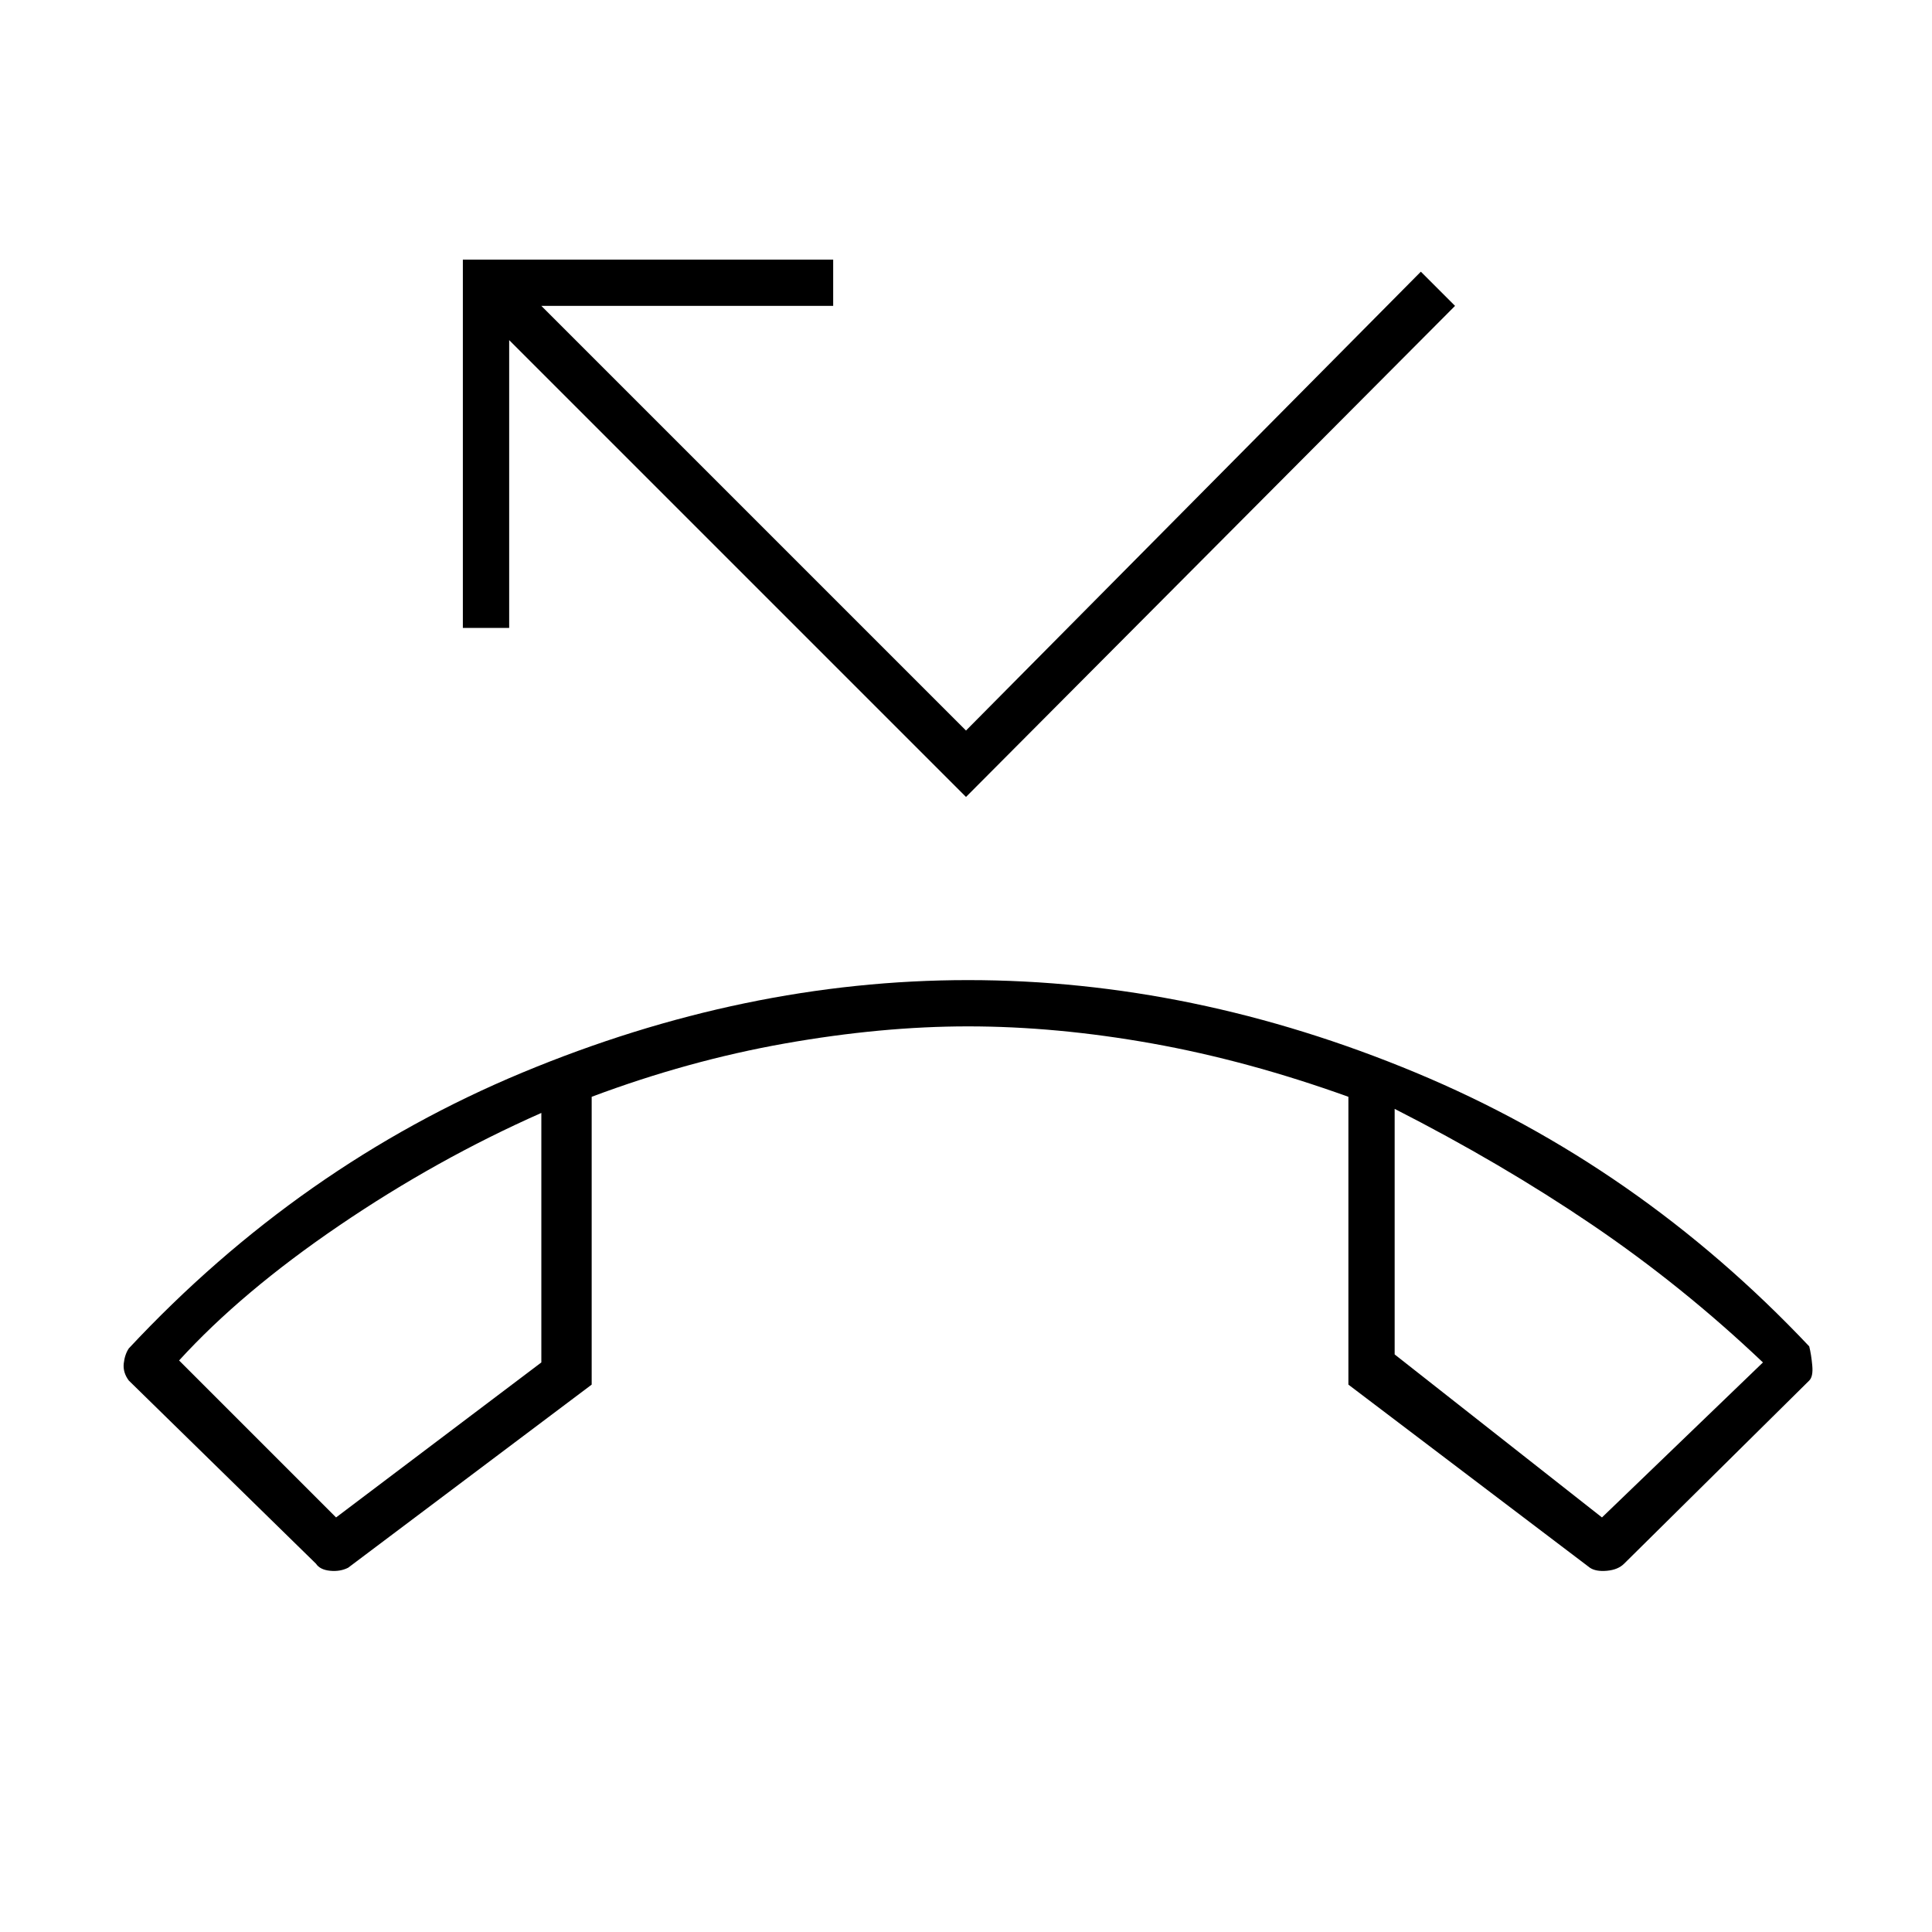 <svg xmlns="http://www.w3.org/2000/svg" height="40" width="40"><path d="M20.042 20.292Q24.708 20.292 29.312 22.208Q33.917 24.125 37.458 27.875Q37.5 28.042 37.521 28.271Q37.542 28.5 37.458 28.583L33.625 32.375Q33.5 32.5 33.271 32.521Q33.042 32.542 32.917 32.458L27.917 28.667V22.708Q25.833 21.958 23.854 21.604Q21.875 21.25 20.042 21.25Q18.25 21.25 16.25 21.604Q14.25 21.958 12.25 22.708V28.667L7.208 32.458Q7.042 32.542 6.833 32.521Q6.625 32.5 6.542 32.375L2.667 28.583Q2.542 28.417 2.562 28.229Q2.583 28.042 2.667 27.917Q6.208 24.125 10.812 22.208Q15.417 20.292 20.042 20.292ZM6.958 31.417 11.208 28.208V23.042Q9.042 24 7.021 25.375Q5 26.75 3.708 28.167ZM33.167 31.417 36.5 28.208Q34.833 26.625 32.958 25.354Q31.083 24.083 28.875 22.958V28.042ZM20 16.5 10.542 7.042V13H9.583V5.375H17.25V6.333H11.208L20 15.125L29.417 5.625L30.125 6.333ZM28.875 22.958Q28.875 22.958 28.875 22.958Q28.875 22.958 28.875 22.958ZM11.208 23.042Q11.208 23.042 11.208 23.042Q11.208 23.042 11.208 23.042Z"/></svg>